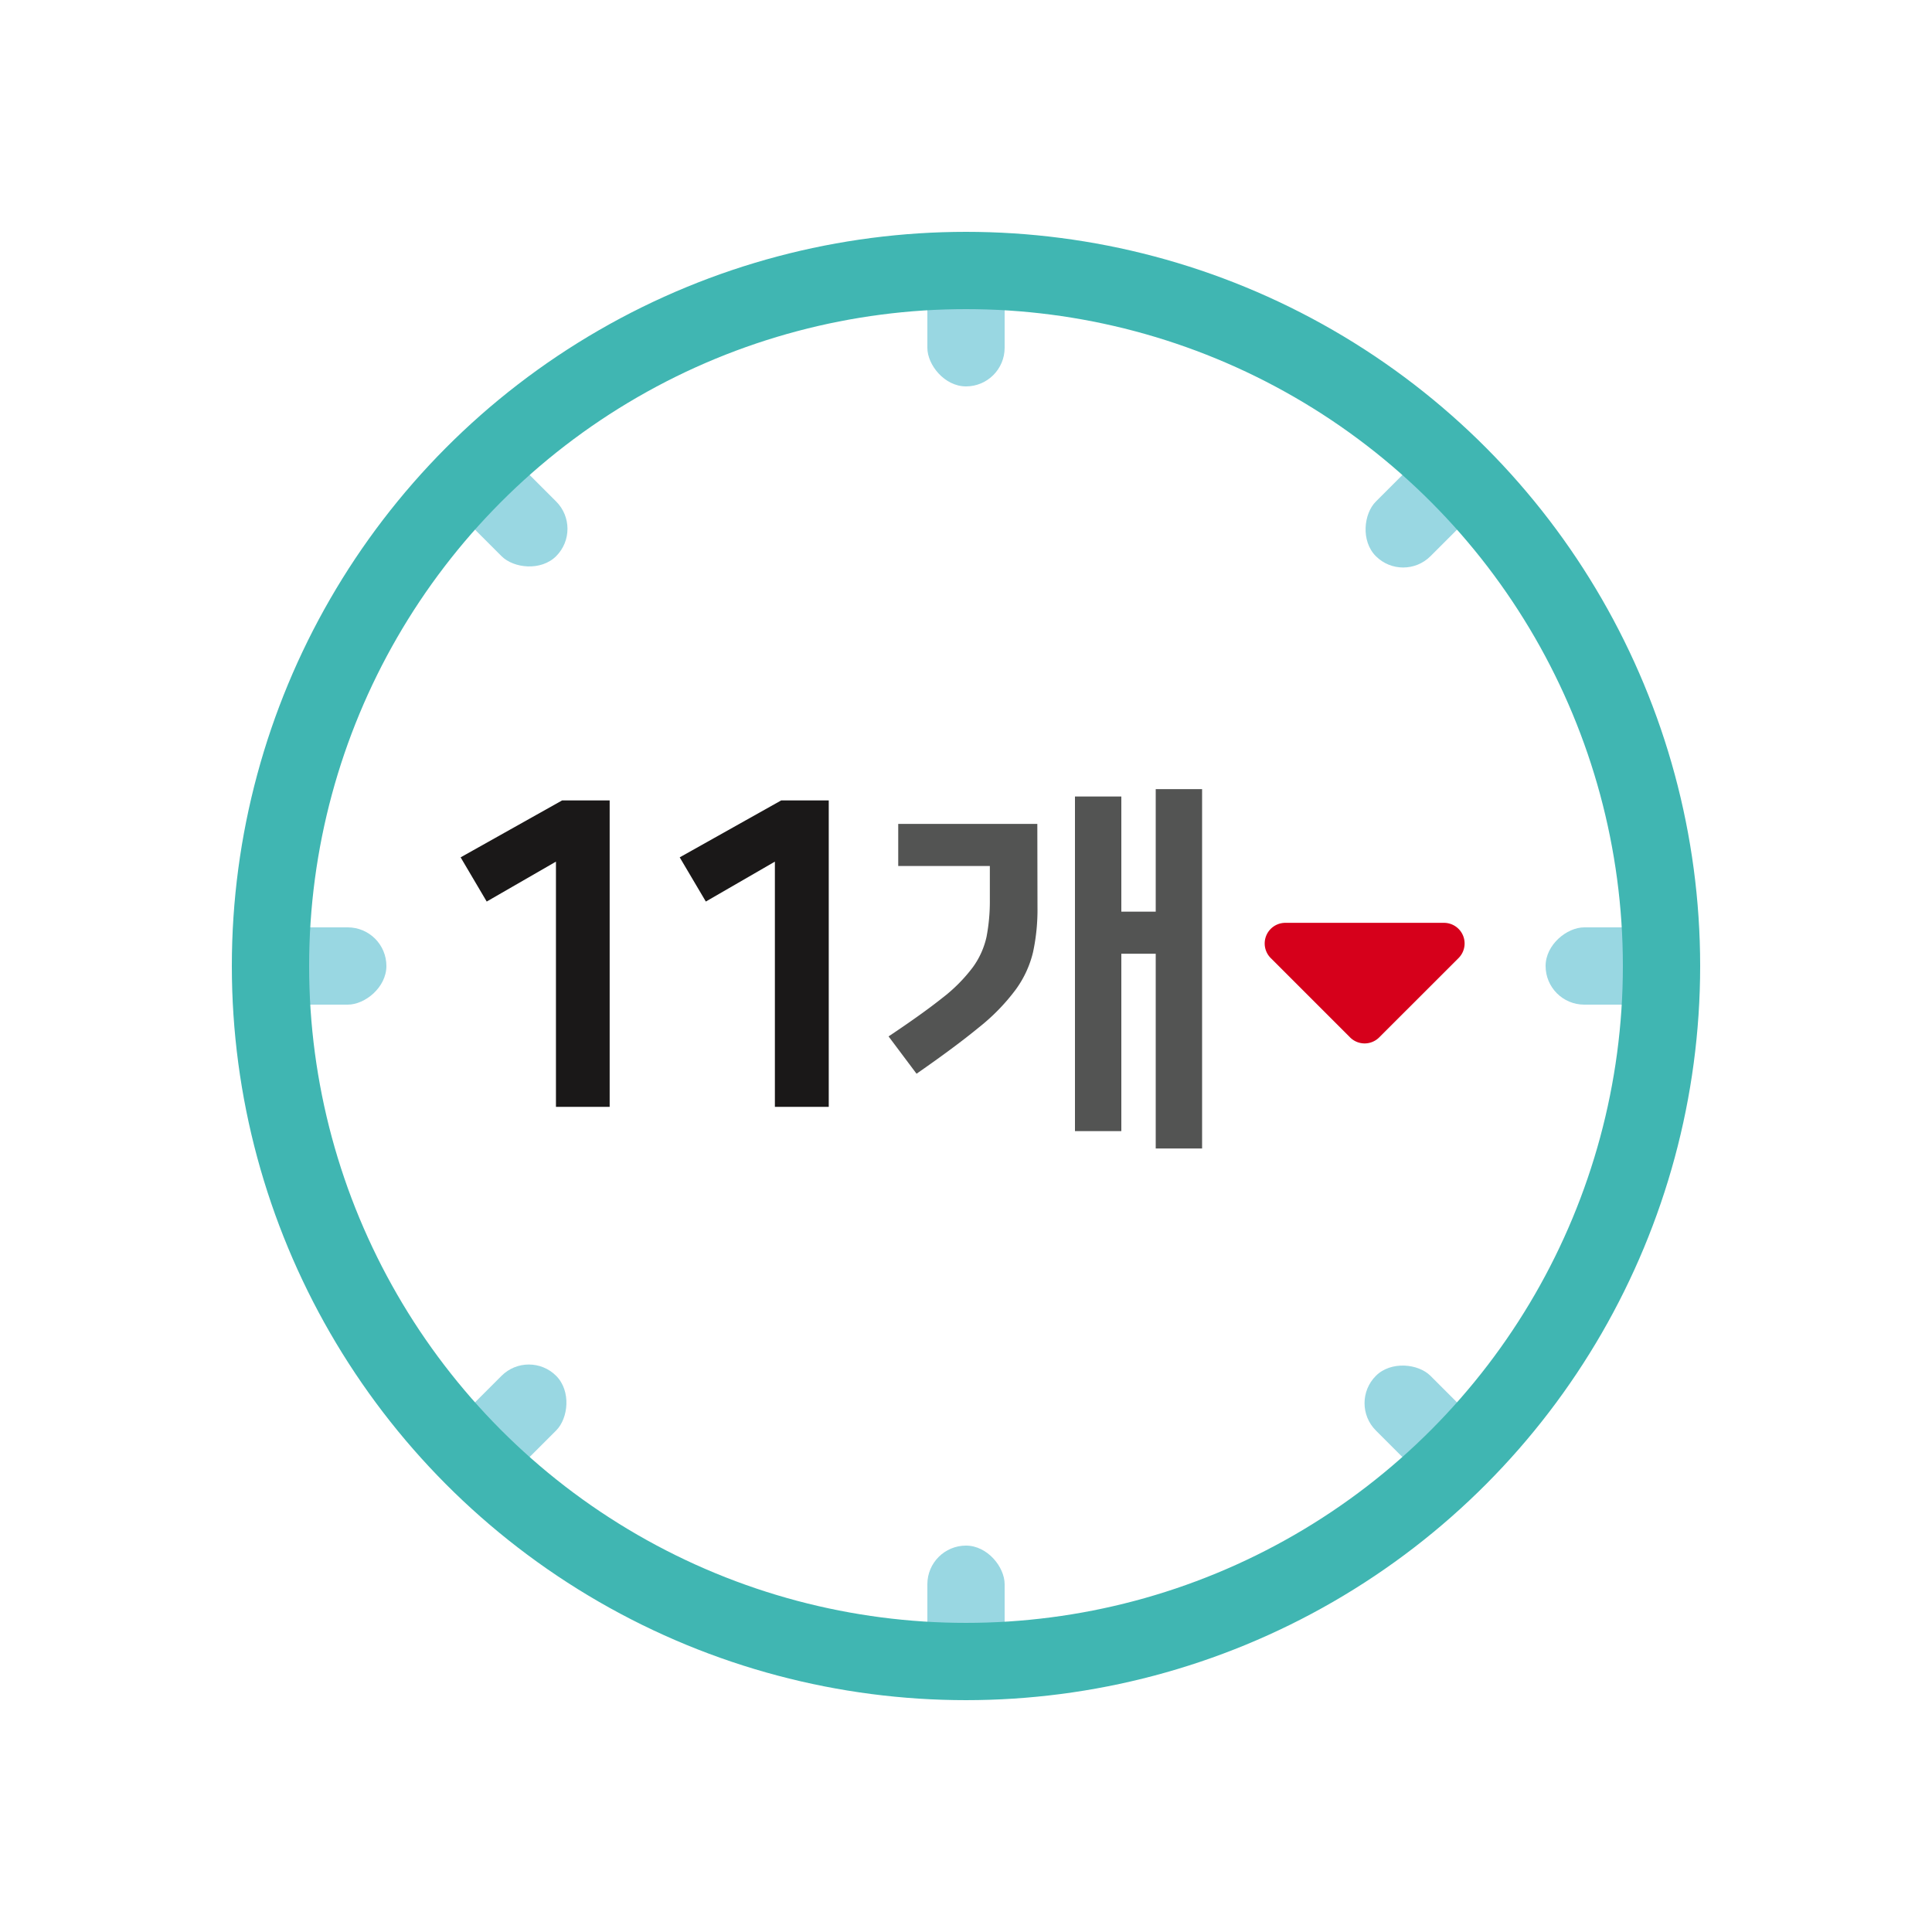<svg xmlns="http://www.w3.org/2000/svg" width="50" height="50" viewBox="0 0 50 50">
  <g id="그룹_2129" data-name="그룹 2129" transform="translate(-702.004 -663.678)">
    <g id="그룹_2128" data-name="그룹 2128" transform="translate(709.004 670.678)">
      <g id="그룹_2121" data-name="그룹 2121" transform="translate(17)">
        <rect id="사각형_2566" data-name="사각형 2566" width="2" height="3" rx="1" fill="#99d7e2"/>
        <rect id="사각형_2567" data-name="사각형 2567" width="2" height="3" rx="1" transform="translate(0 33)" fill="#99d7e2"/>
      </g>
      <g id="그룹_2122" data-name="그룹 2122" transform="translate(4.565 4.565)">
        <rect id="사각형_2568" data-name="사각형 2568" width="2" height="3" rx="1" transform="translate(0 1.414) rotate(-45)" fill="#99d7e2"/>
        <rect id="사각형_2569" data-name="사각형 2569" width="2" height="3" rx="1" transform="translate(23.335 24.749) rotate(-45)" fill="#99d7e2"/>
      </g>
      <g id="그룹_2123" data-name="그룹 2123" transform="translate(0 17)">
        <rect id="사각형_2570" data-name="사각형 2570" width="2" height="3" rx="1" transform="translate(0 2) rotate(-90)" fill="#99d7e2"/>
        <rect id="사각형_2571" data-name="사각형 2571" width="2" height="3" rx="1" transform="translate(33 2) rotate(-90)" fill="#99d7e2"/>
      </g>
      <g id="그룹_2124" data-name="그룹 2124" transform="translate(4.565 4.565)">
        <rect id="사각형_2572" data-name="사각형 2572" width="2" height="3" rx="1" transform="translate(1.414 26.87) rotate(-135)" fill="#99d7e2"/>
        <rect id="사각형_2573" data-name="사각형 2573" width="2" height="3" rx="1" transform="matrix(-0.707, -0.707, 0.707, -0.707, 24.749, 3.536)" fill="#99d7e2"/>
      </g>
      <circle id="타원_584" data-name="타원 584" cx="18" cy="18" r="18" fill="none" stroke="#40b6b2" stroke-linecap="round" stroke-miterlimit="10" stroke-width="2"/>
      <g id="그룹_2125" data-name="그룹 2125" transform="translate(4.925 13.715)">
        <path id="패스_1984" data-name="패스 1984" d="M716.392,692.323v-6.346L714.6,687.01l-.675-1.144,2.626-1.473h1.231v7.93Z" transform="translate(-713.929 -684.393)" fill="#1a1818"/>
        <path id="패스_1985" data-name="패스 1985" d="M722.058,692.323v-6.346l-1.787,1.033-.676-1.144,2.626-1.473h1.231v7.93Z" transform="translate(-713.929 -684.393)" fill="#1a1818"/>
      </g>
      <g id="그룹_2127" data-name="그룹 2127" transform="translate(15.999 13.423)">
        <g id="그룹_2126" data-name="그룹 2126">
          <path id="패스_1986" data-name="패스 1986" d="M728.854,687.15a5.237,5.237,0,0,1-.115,1.17,2.709,2.709,0,0,1-.45.971,5.258,5.258,0,0,1-.95.975q-.615.506-1.615,1.2L725,690.5q.87-.58,1.391-.995a4.138,4.138,0,0,0,.79-.795,2.105,2.105,0,0,0,.355-.79,4.895,4.895,0,0,0,.085-.97v-.86h-2.371V685h3.6Zm2.17.121h.89V684.1h1.2v9.3h-1.2v-5.04h-.89v4.591h-1.2v-8.66h1.2Z" transform="translate(-725.003 -684.101)" fill="#535453"/>
        </g>
      </g>
      <path id="패스_1987" data-name="패스 1987" d="M734.89,688.472l2.053,2.053a.533.533,0,0,0,.755,0l2.054-2.053a.534.534,0,0,0-.378-.911h-4.107A.534.534,0,0,0,734.89,688.472Z" transform="translate(-709.004 -670.678)" fill="#d6001b"/>
    </g>
    <rect id="사각형_2574" data-name="사각형 2574" width="50" height="50" transform="translate(702.003 663.678)" fill="none"/>
  </g>
</svg>
